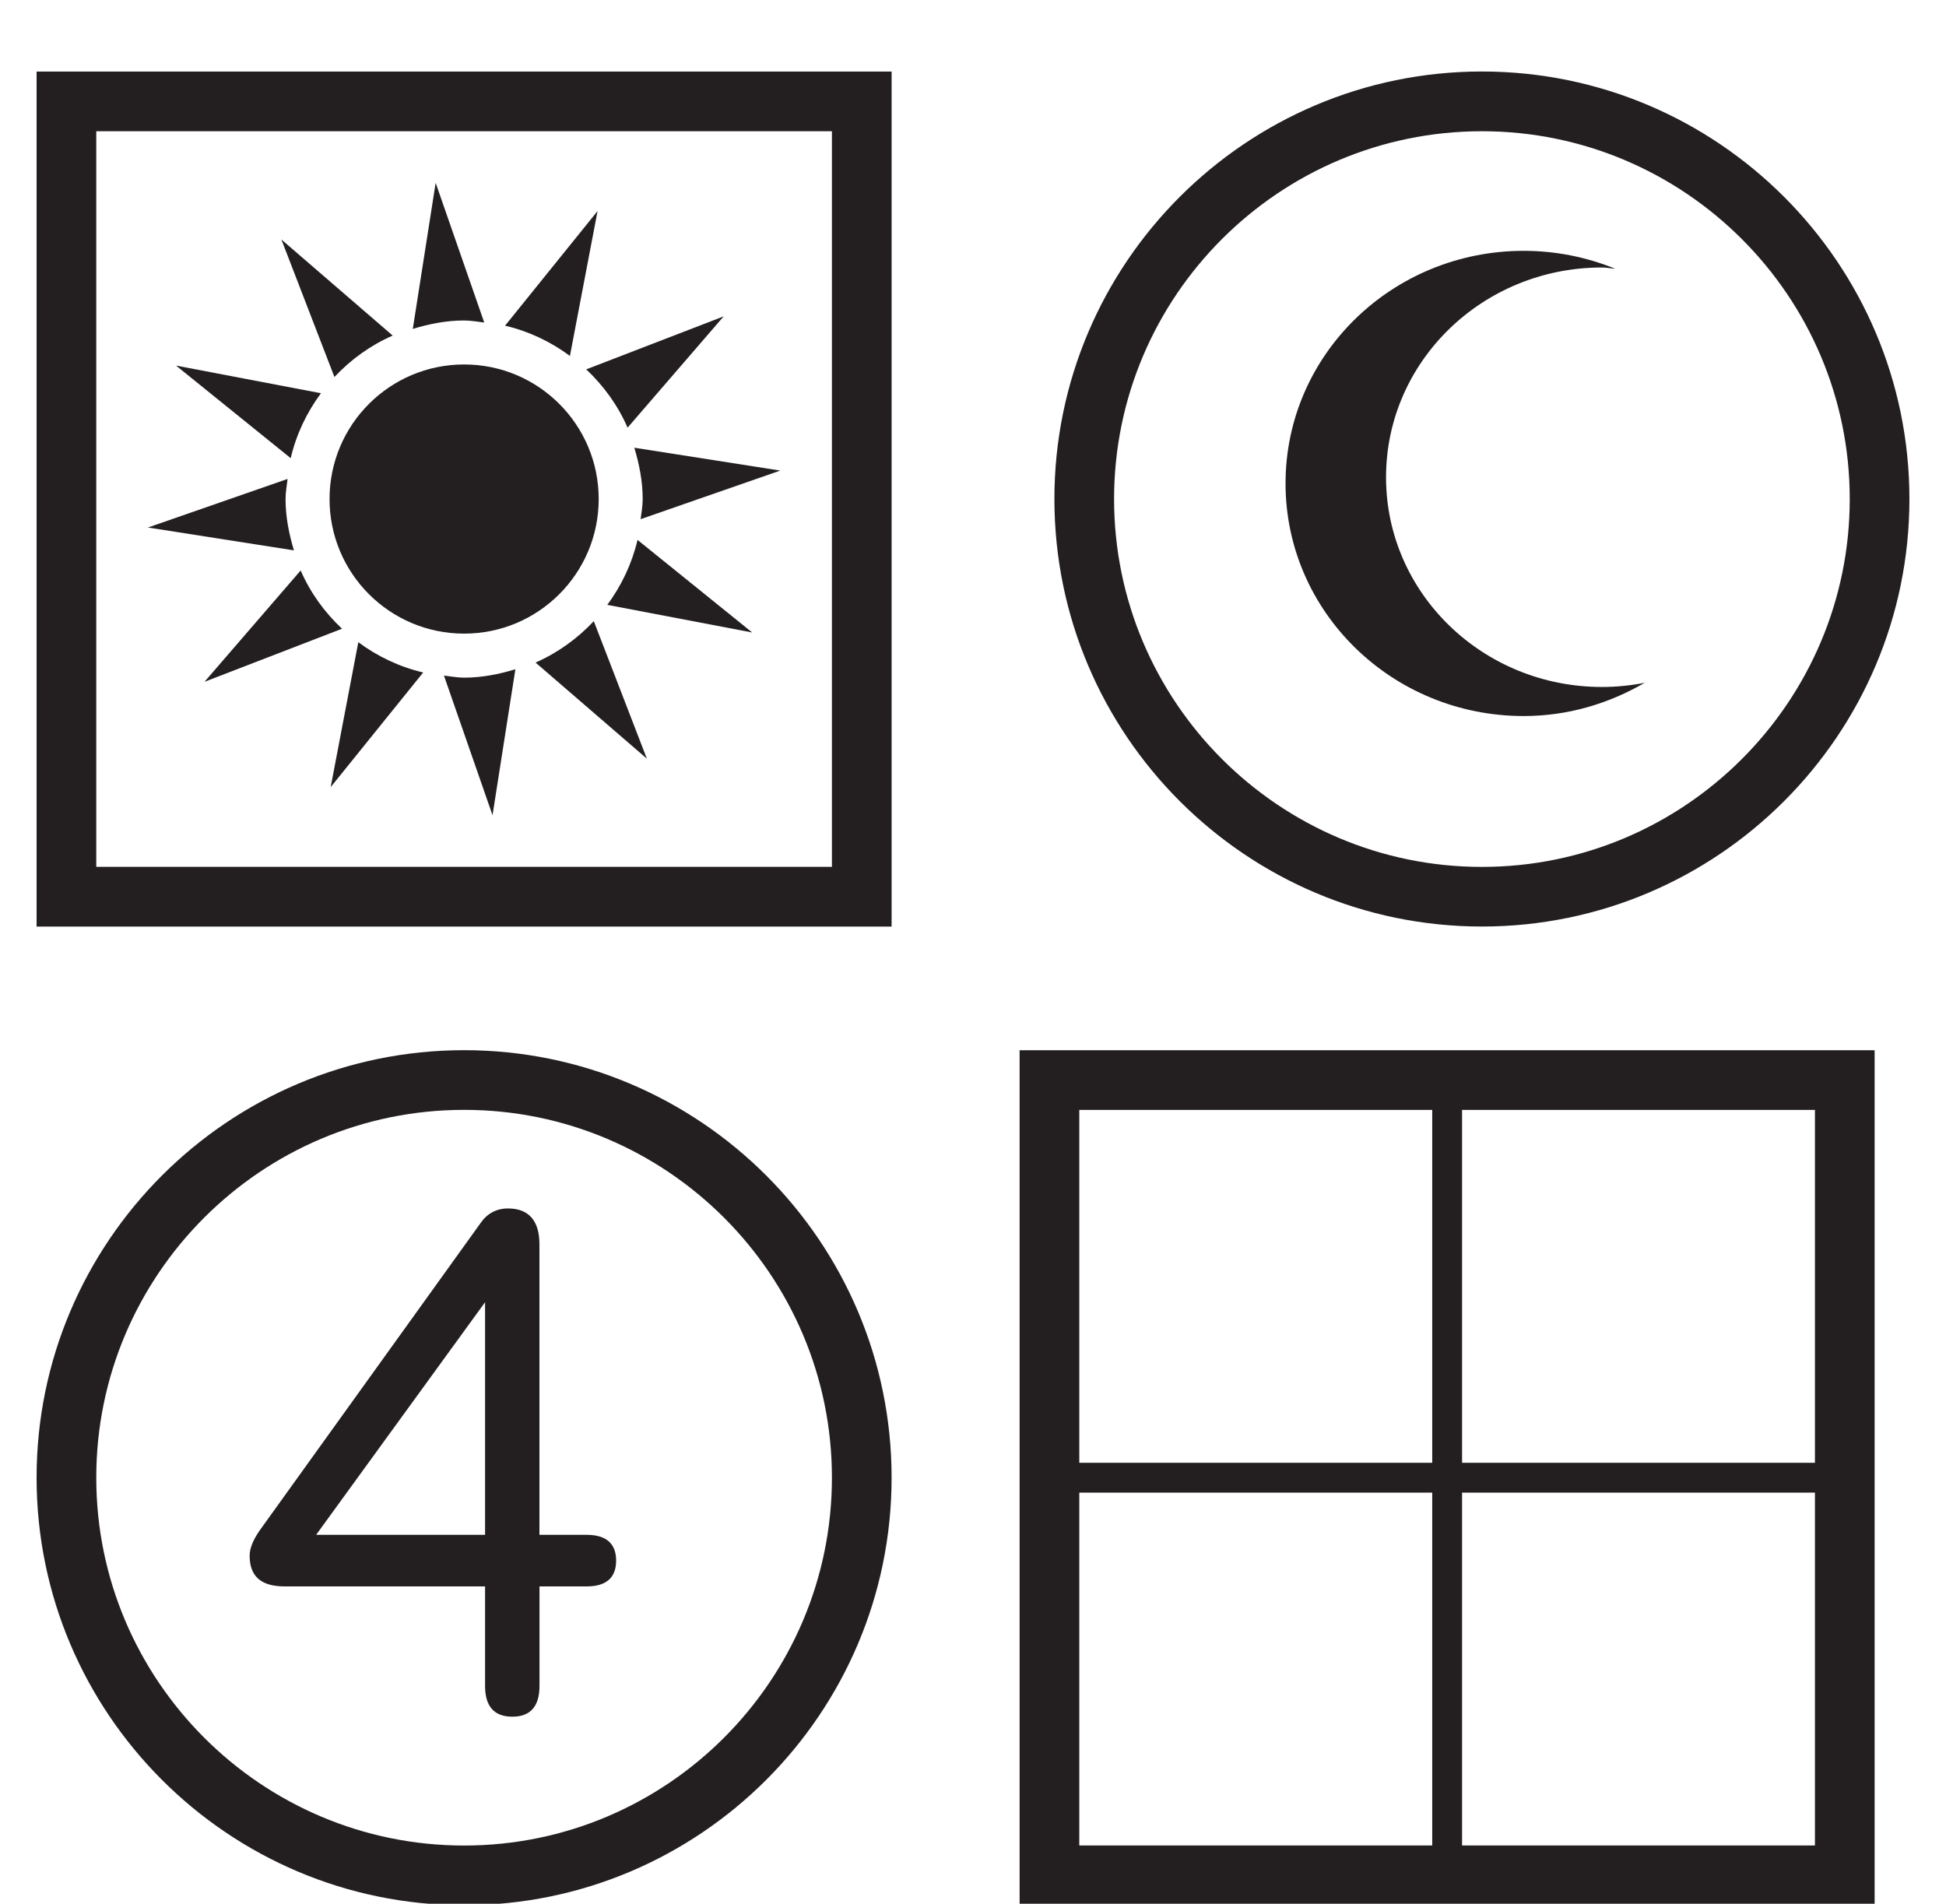 <?xml version="1.0" encoding="iso-8859-1"?>
<!-- Generator: Adobe Illustrator 16.0.0, SVG Export Plug-In . SVG Version: 6.00 Build 0)  -->
<!DOCTYPE svg PUBLIC "-//W3C//DTD SVG 1.1//EN" "http://www.w3.org/Graphics/SVG/1.1/DTD/svg11.dtd">
<svg version="1.1" xmlns="http://www.w3.org/2000/svg" xmlns:xlink="http://www.w3.org/1999/xlink" x="0px" y="0px"
	 width="32.608px" height="31.899px" viewBox="0 0 32.608 31.899" style="enable-background:new 0 0 32.608 31.899;"
	 xml:space="preserve">
<g id="Piecepack">
	<g>
		<path style="fill:#231F20;" d="M4.785,8.362c0-0.116,0.021-0.225,0.034-0.337l-2.34,0.814l2.446,0.383
			C4.843,8.949,4.785,8.664,4.785,8.362z"/>
		<path style="fill:#231F20;" d="M10.516,7.166l1.61-1.865L9.823,6.189C10.115,6.464,10.354,6.793,10.516,7.166z"/>
		<path style="fill:#231F20;" d="M8.114,5.404L7.3,3.064L6.917,5.511C7.19,5.428,7.476,5.37,7.777,5.37
			C7.893,5.37,8.002,5.392,8.114,5.404z"/>
		<path style="fill:#231F20;" d="M6.58,5.623l-1.865-1.61l0.889,2.304C5.878,6.024,6.208,5.786,6.58,5.623z"/>
		<path style="fill:#231F20;" d="M5.378,6.589L2.95,6.126l1.921,1.551C4.965,7.276,5.141,6.91,5.378,6.589z"/>
		<path style="fill:#231F20;" d="M5.541,13.189l1.55-1.921c-0.4-0.094-0.767-0.27-1.087-0.507L5.541,13.189z"/>
		<path style="fill:#231F20;" d="M10.176,10.135l2.428,0.463l-1.921-1.551C10.588,9.448,10.413,9.814,10.176,10.135z"/>
		<path style="fill:#231F20;" d="M10.769,8.362c0,0.116-0.021,0.225-0.034,0.337l2.34-0.814l-2.446-0.383
			C10.711,7.776,10.769,8.061,10.769,8.362z"/>
		<path style="fill:#231F20;" d="M10.013,3.536l-1.55,1.921c0.4,0.094,0.767,0.27,1.087,0.507L10.013,3.536z"/>
		<path style="fill:#231F20;" d="M3.427,11.424l2.304-0.889C5.439,10.261,5.2,9.932,5.038,9.559L3.427,11.424z"/>
		<path style="fill:#231F20;" d="M8.974,11.102l1.865,1.61L9.95,10.408C9.675,10.7,9.346,10.939,8.974,11.102z"/>
		<path style="fill:#231F20;" d="M7.439,11.32l0.814,2.34l0.383-2.446c-0.274,0.083-0.559,0.141-0.86,0.141
			C7.661,11.354,7.552,11.333,7.439,11.32z"/>
		<circle style="fill:#231F20;" cx="7.777" cy="8.362" r="2.255"/>
		<path style="fill:#231F20;" d="M25.532,11.998c0.744,0,1.432-0.211,2.027-0.557c-0.231,0.045-0.47,0.07-0.715,0.07
			c-2,0-3.619-1.573-3.619-3.514c0-1.941,1.619-3.515,3.619-3.515c0.075,0,0.146,0.017,0.221,0.021
			c-0.472-0.192-0.989-0.3-1.533-0.3c-2.206,0-3.991,1.744-3.991,3.897C21.541,10.252,23.326,11.998,25.532,11.998z"/>
		<path style="fill:#231F20;" d="M14.94,1.199H0.613v14.327H14.94V1.199z M13.94,14.525H1.613V2.199H13.94V14.525z"/>
		<path style="fill:#231F20;" d="M24.832,15.525c3.95,0,7.163-3.213,7.163-7.164c0-3.95-3.213-7.163-7.163-7.163
			s-7.164,3.213-7.164,7.163C17.668,12.312,20.882,15.525,24.832,15.525z M24.832,2.199c3.398,0,6.163,2.765,6.163,6.163
			s-2.765,6.164-6.163,6.164s-6.164-2.765-6.164-6.164S21.434,2.199,24.832,2.199z"/>
		<path style="fill:#231F20;" d="M7.777,17.597c-3.95,0-7.164,3.213-7.164,7.163s3.213,7.164,7.164,7.164
			c3.95,0,7.163-3.214,7.163-7.164S11.727,17.597,7.777,17.597z M7.777,30.924c-3.398,0-6.164-2.766-6.164-6.164
			s2.765-6.163,6.164-6.163s6.163,2.765,6.163,6.163S11.176,30.924,7.777,30.924z"/>
		<path style="fill:#231F20;" d="M9.831,25.718H9.039v-4.869c0-0.396-0.18-0.6-0.527-0.6c-0.192,0-0.348,0.084-0.456,0.24
			L4.35,25.646c-0.108,0.156-0.167,0.3-0.167,0.42c0,0.348,0.191,0.516,0.587,0.516h3.358v1.667c0,0.348,0.156,0.516,0.456,0.516
			s0.456-0.168,0.456-0.516v-1.667h0.792c0.324,0,0.492-0.144,0.492-0.432S10.155,25.718,9.831,25.718z M8.128,25.718H5.297
			l2.831-3.898V25.718z"/>
		<path style="fill:#231F20;" d="M17.085,31.923h14.327V17.598H17.085V31.923z M24.499,18.598h5.913v5.913h-5.913V18.598z
			 M24.499,25.011h5.913v5.912h-5.913V25.011z M18.085,18.598h5.914v5.913h-5.914V18.598z M18.085,25.011h5.914v5.912h-5.914V25.011
			z"/>
	</g>
</g>
<g id="Layer_1">
</g>
</svg>
